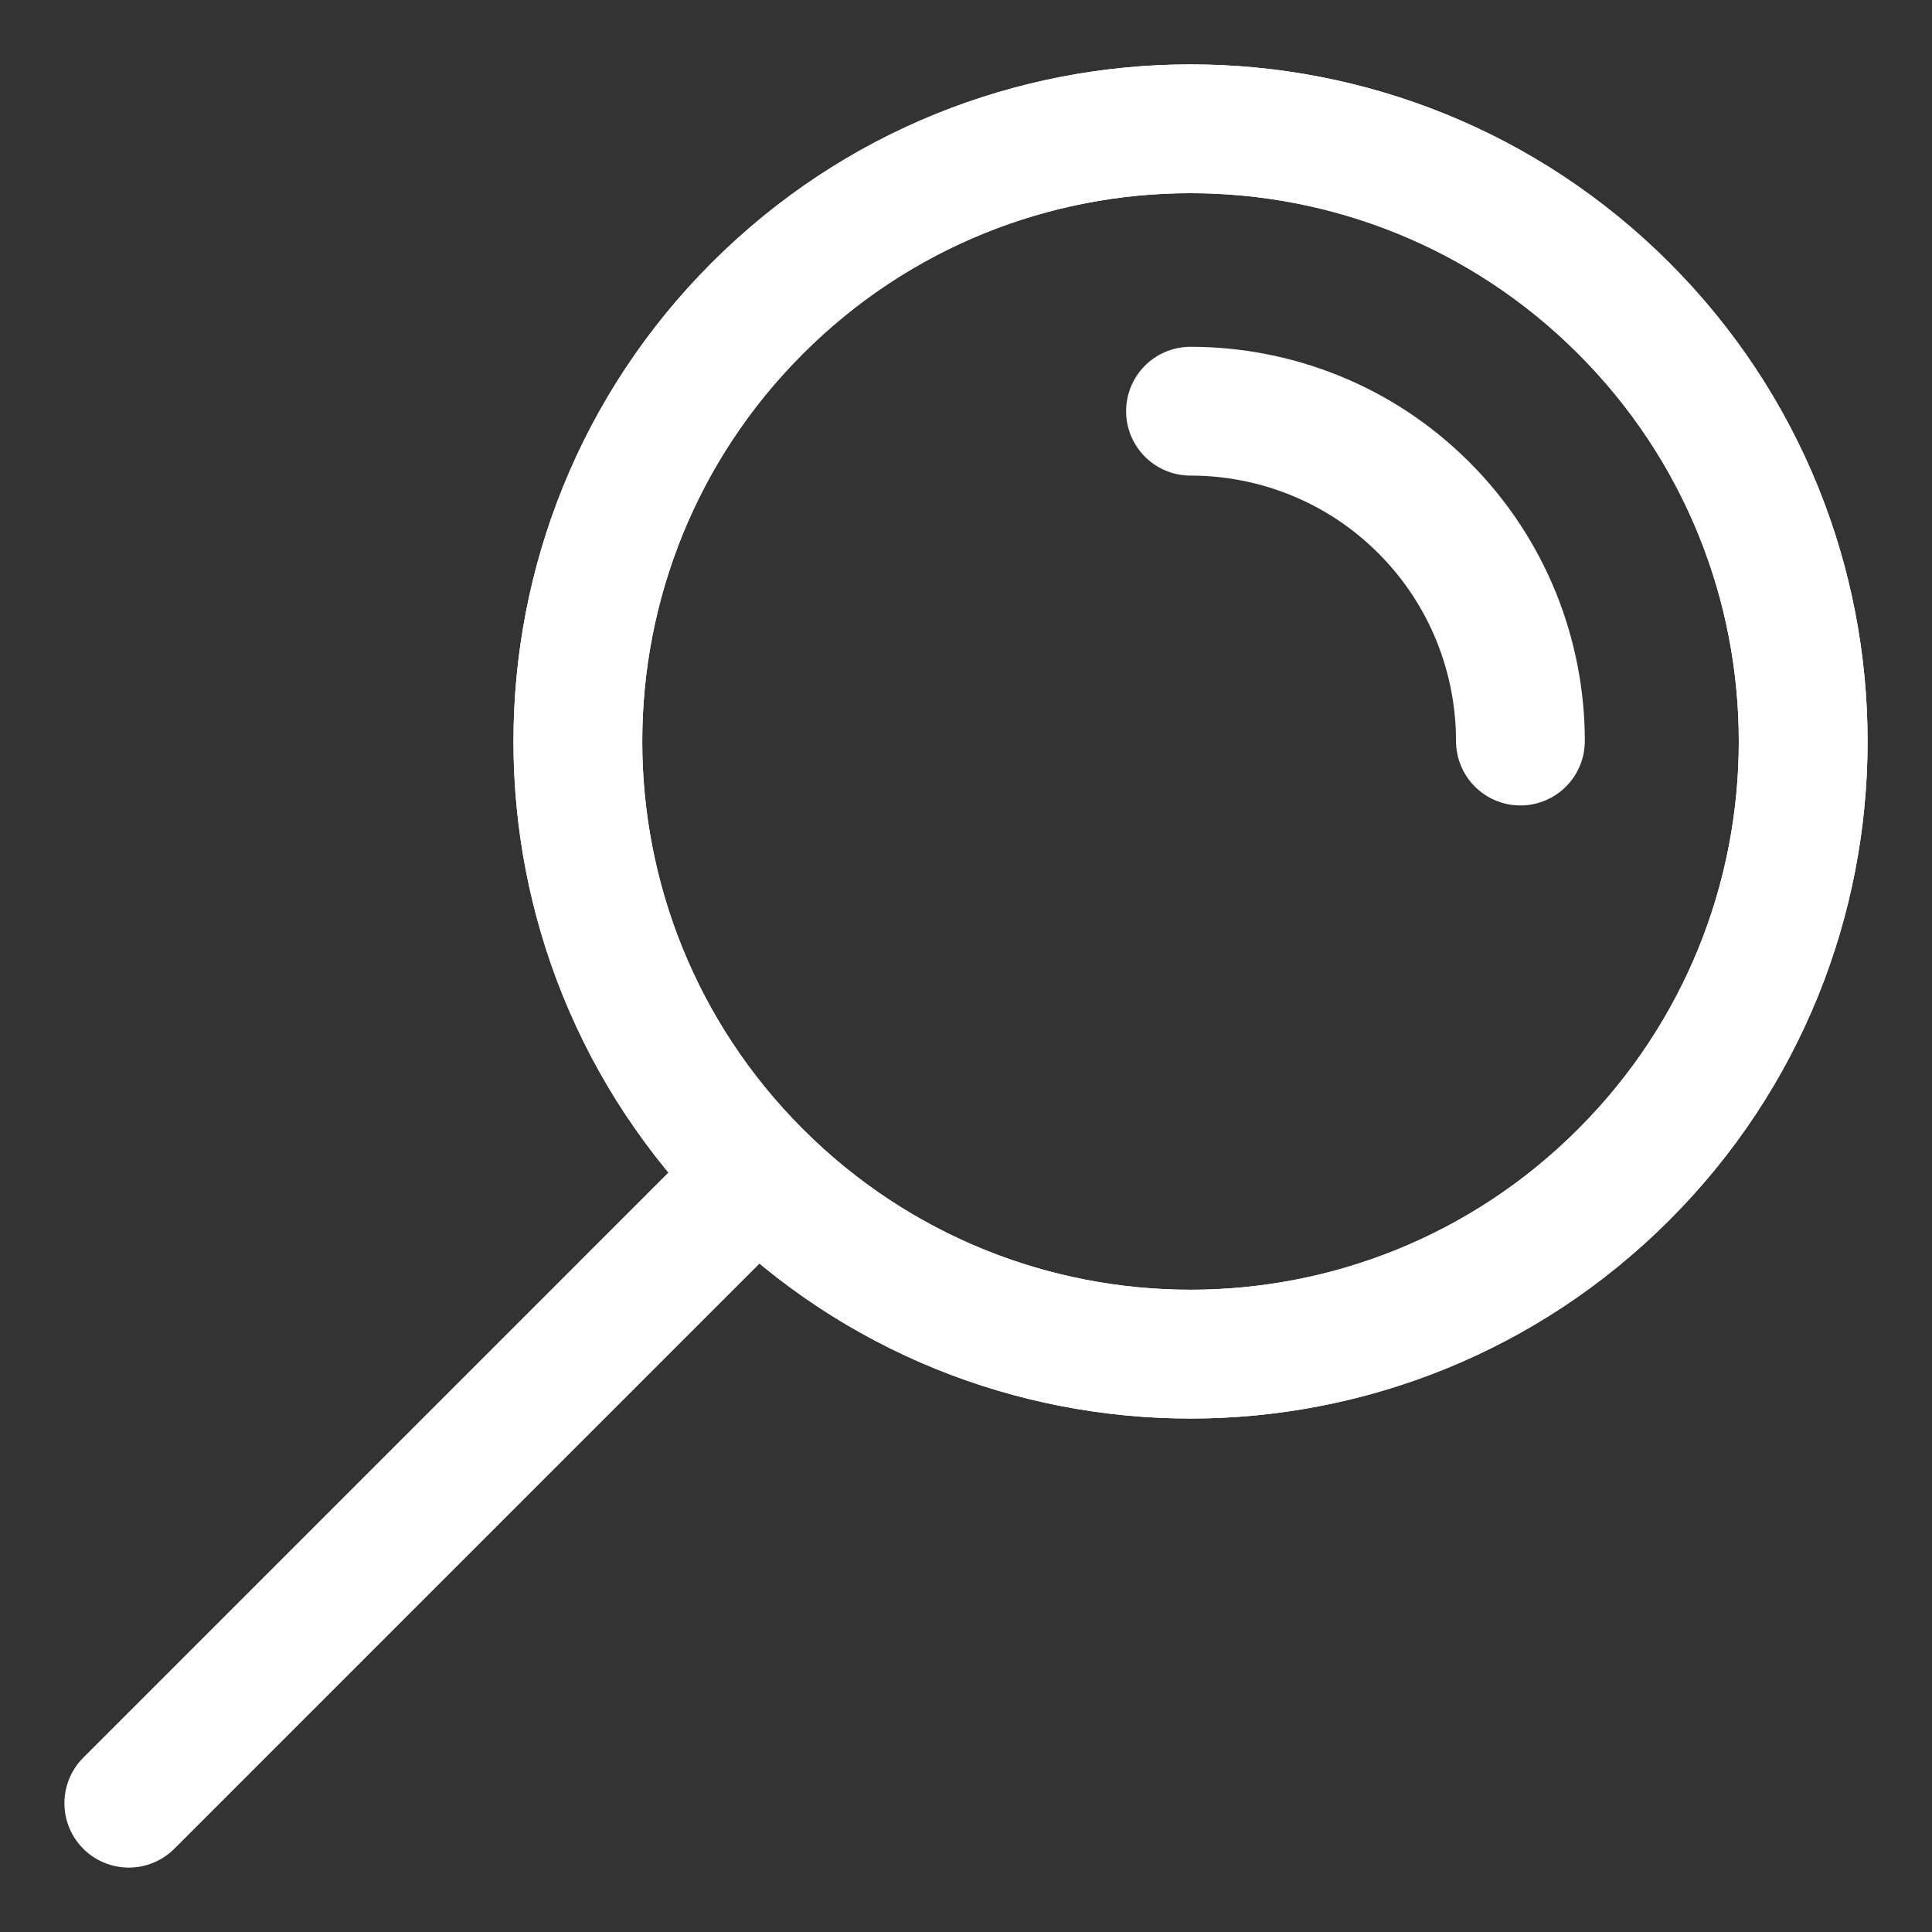 <svg width="30" height="30" viewBox="0 0 30 30" fill="none" xmlns="http://www.w3.org/2000/svg">
<rect x="0" y="0" width="30" height="30" fill="#333333" stroke="none"/>
<path d="M11.76 18.24C8.044 14.525 8.044 8.502 11.76 4.786C15.475 1.071 21.498 1.071 25.213 4.786C28.929 8.502 28.929 14.525 25.213 18.24C21.498 21.956 15.475 21.956 11.76 18.24Z" stroke="white" stroke-width="2" stroke-linecap="round" stroke-linejoin="round"/>
<path d="M11.76 18.24C8.044 14.525 8.044 8.502 11.76 4.786C15.475 1.071 21.498 1.071 25.213 4.786C28.929 8.502 28.929 14.525 25.213 18.24C21.498 21.956 15.475 21.956 11.76 18.24Z" stroke="white" stroke-width="2" stroke-linecap="round" stroke-linejoin="round"/>
<path d="M18.486 6.385C19.795 6.385 21.111 6.884 22.11 7.884C23.109 8.883 23.609 10.199 23.609 11.507" stroke="white" stroke-width="2" stroke-linecap="round" stroke-linejoin="round"/>
<path d="M11.197 18.803L2 28" stroke="white" stroke-width="2" stroke-linecap="round" stroke-linejoin="round"/>
</svg>
